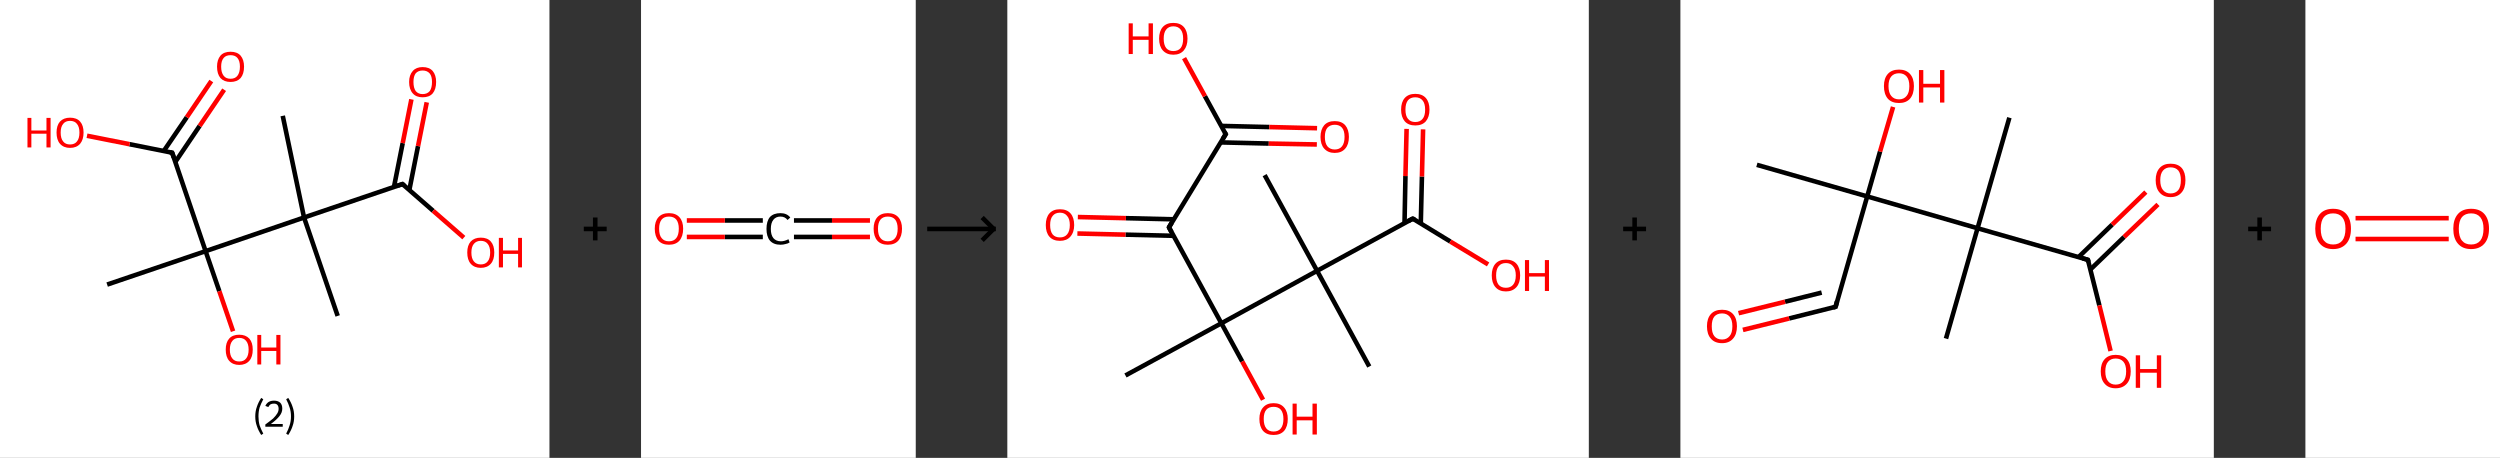 <?xml version='1.0' encoding='ASCII' standalone='yes'?>
<svg xmlns="http://www.w3.org/2000/svg" xmlns:xlink="http://www.w3.org/1999/xlink" version="1.1" width="1092.0px" viewBox="0 0 1092.0 200.0" height="200.0px">
  <rect x="0" y="0" width="1092.0" height="200.0" fill="#333333" stroke="none"/>
  <g>
    <g transform="translate(0, 0) scale(1 1) "><!-- END OF HEADER -->
<rect style="opacity:1.0;fill:#FFFFFF;stroke:none" width="240.0" height="200.0" x="0.0" y="0.0"> </rect>
<path class="bond-0 atom-0 atom-1" d="M 123.5,50.6 L 132.8,95.0" style="fill:none;fill-rule:evenodd;stroke:#000000;stroke-width:2.0px;stroke-linecap:butt;stroke-linejoin:miter;stroke-opacity:1"/>
<path class="bond-1 atom-1 atom-2" d="M 132.8,95.0 L 147.5,138.0" style="fill:none;fill-rule:evenodd;stroke:#000000;stroke-width:2.0px;stroke-linecap:butt;stroke-linejoin:miter;stroke-opacity:1"/>
<path class="bond-2 atom-1 atom-3" d="M 132.8,95.0 L 175.8,80.4" style="fill:none;fill-rule:evenodd;stroke:#000000;stroke-width:2.0px;stroke-linecap:butt;stroke-linejoin:miter;stroke-opacity:1"/>
<path class="bond-3 atom-3 atom-4" d="M 178.8,83.0 L 182.6,63.8" style="fill:none;fill-rule:evenodd;stroke:#000000;stroke-width:2.0px;stroke-linecap:butt;stroke-linejoin:miter;stroke-opacity:1"/>
<path class="bond-3 atom-3 atom-4" d="M 182.6,63.8 L 186.4,44.7" style="fill:none;fill-rule:evenodd;stroke:#FF0000;stroke-width:2.0px;stroke-linecap:butt;stroke-linejoin:miter;stroke-opacity:1"/>
<path class="bond-3 atom-3 atom-4" d="M 172.1,81.6 L 175.9,62.5" style="fill:none;fill-rule:evenodd;stroke:#000000;stroke-width:2.0px;stroke-linecap:butt;stroke-linejoin:miter;stroke-opacity:1"/>
<path class="bond-3 atom-3 atom-4" d="M 175.9,62.5 L 179.7,43.4" style="fill:none;fill-rule:evenodd;stroke:#FF0000;stroke-width:2.0px;stroke-linecap:butt;stroke-linejoin:miter;stroke-opacity:1"/>
<path class="bond-4 atom-3 atom-5" d="M 175.8,80.4 L 189.2,92.1" style="fill:none;fill-rule:evenodd;stroke:#000000;stroke-width:2.0px;stroke-linecap:butt;stroke-linejoin:miter;stroke-opacity:1"/>
<path class="bond-4 atom-3 atom-5" d="M 189.2,92.1 L 202.6,103.8" style="fill:none;fill-rule:evenodd;stroke:#FF0000;stroke-width:2.0px;stroke-linecap:butt;stroke-linejoin:miter;stroke-opacity:1"/>
<path class="bond-5 atom-1 atom-6" d="M 132.8,95.0 L 89.8,109.7" style="fill:none;fill-rule:evenodd;stroke:#000000;stroke-width:2.0px;stroke-linecap:butt;stroke-linejoin:miter;stroke-opacity:1"/>
<path class="bond-6 atom-6 atom-7" d="M 89.8,109.7 L 46.8,124.3" style="fill:none;fill-rule:evenodd;stroke:#000000;stroke-width:2.0px;stroke-linecap:butt;stroke-linejoin:miter;stroke-opacity:1"/>
<path class="bond-7 atom-6 atom-8" d="M 89.8,109.7 L 95.8,127.2" style="fill:none;fill-rule:evenodd;stroke:#000000;stroke-width:2.0px;stroke-linecap:butt;stroke-linejoin:miter;stroke-opacity:1"/>
<path class="bond-7 atom-6 atom-8" d="M 95.8,127.2 L 101.8,144.7" style="fill:none;fill-rule:evenodd;stroke:#FF0000;stroke-width:2.0px;stroke-linecap:butt;stroke-linejoin:miter;stroke-opacity:1"/>
<path class="bond-8 atom-6 atom-9" d="M 89.8,109.7 L 75.2,66.7" style="fill:none;fill-rule:evenodd;stroke:#000000;stroke-width:2.0px;stroke-linecap:butt;stroke-linejoin:miter;stroke-opacity:1"/>
<path class="bond-9 atom-9 atom-10" d="M 76.6,70.7 L 87.2,55.0" style="fill:none;fill-rule:evenodd;stroke:#000000;stroke-width:2.0px;stroke-linecap:butt;stroke-linejoin:miter;stroke-opacity:1"/>
<path class="bond-9 atom-9 atom-10" d="M 87.2,55.0 L 97.9,39.2" style="fill:none;fill-rule:evenodd;stroke:#FF0000;stroke-width:2.0px;stroke-linecap:butt;stroke-linejoin:miter;stroke-opacity:1"/>
<path class="bond-9 atom-9 atom-10" d="M 71.5,66.0 L 81.6,51.2" style="fill:none;fill-rule:evenodd;stroke:#000000;stroke-width:2.0px;stroke-linecap:butt;stroke-linejoin:miter;stroke-opacity:1"/>
<path class="bond-9 atom-9 atom-10" d="M 81.6,51.2 L 92.3,35.4" style="fill:none;fill-rule:evenodd;stroke:#FF0000;stroke-width:2.0px;stroke-linecap:butt;stroke-linejoin:miter;stroke-opacity:1"/>
<path class="bond-10 atom-9 atom-11" d="M 75.2,66.7 L 56.6,63.0" style="fill:none;fill-rule:evenodd;stroke:#000000;stroke-width:2.0px;stroke-linecap:butt;stroke-linejoin:miter;stroke-opacity:1"/>
<path class="bond-10 atom-9 atom-11" d="M 56.6,63.0 L 38.0,59.3" style="fill:none;fill-rule:evenodd;stroke:#FF0000;stroke-width:2.0px;stroke-linecap:butt;stroke-linejoin:miter;stroke-opacity:1"/>
<path d="M 173.7,81.1 L 175.8,80.4 L 176.5,81.0" style="fill:none;stroke:#000000;stroke-width:2.0px;stroke-linecap:butt;stroke-linejoin:miter;stroke-opacity:1;"/>
<path d="M 75.9,68.8 L 75.2,66.7 L 74.2,66.5" style="fill:none;stroke:#000000;stroke-width:2.0px;stroke-linecap:butt;stroke-linejoin:miter;stroke-opacity:1;"/>
<path class="atom-4" d="M 178.7 35.8 Q 178.7 32.8, 180.3 31.0 Q 181.8 29.3, 184.6 29.3 Q 187.5 29.3, 189.0 31.0 Q 190.5 32.8, 190.5 35.8 Q 190.5 39.0, 189.0 40.8 Q 187.5 42.5, 184.6 42.5 Q 181.8 42.5, 180.3 40.8 Q 178.7 39.0, 178.7 35.8 M 184.6 41.1 Q 186.6 41.1, 187.7 39.8 Q 188.7 38.4, 188.7 35.8 Q 188.7 33.3, 187.7 32.1 Q 186.6 30.8, 184.6 30.8 Q 182.7 30.8, 181.6 32.0 Q 180.6 33.3, 180.6 35.8 Q 180.6 38.4, 181.6 39.8 Q 182.7 41.1, 184.6 41.1 " fill="#FF0000"/>
<path class="atom-5" d="M 204.1 110.3 Q 204.1 107.2, 205.6 105.5 Q 207.2 103.8, 210.0 103.8 Q 212.9 103.8, 214.4 105.5 Q 215.9 107.2, 215.9 110.3 Q 215.9 113.5, 214.4 115.2 Q 212.8 117.0, 210.0 117.0 Q 207.2 117.0, 205.6 115.2 Q 204.1 113.5, 204.1 110.3 M 210.0 115.5 Q 212.0 115.5, 213.0 114.2 Q 214.1 112.9, 214.1 110.3 Q 214.1 107.8, 213.0 106.5 Q 212.0 105.2, 210.0 105.2 Q 208.1 105.2, 207.0 106.5 Q 205.9 107.8, 205.9 110.3 Q 205.9 112.9, 207.0 114.2 Q 208.1 115.5, 210.0 115.5 " fill="#FF0000"/>
<path class="atom-5" d="M 217.9 103.9 L 219.7 103.9 L 219.7 109.4 L 226.3 109.4 L 226.3 103.9 L 228.0 103.9 L 228.0 116.8 L 226.3 116.8 L 226.3 110.9 L 219.7 110.9 L 219.7 116.8 L 217.9 116.8 L 217.9 103.9 " fill="#FF0000"/>
<path class="atom-8" d="M 98.6 152.7 Q 98.6 149.6, 100.1 147.9 Q 101.6 146.2, 104.5 146.2 Q 107.3 146.2, 108.9 147.9 Q 110.4 149.6, 110.4 152.7 Q 110.4 155.9, 108.9 157.6 Q 107.3 159.4, 104.5 159.4 Q 101.7 159.4, 100.1 157.6 Q 98.6 155.9, 98.6 152.7 M 104.5 157.9 Q 106.5 157.9, 107.5 156.6 Q 108.6 155.3, 108.6 152.7 Q 108.6 150.2, 107.5 148.9 Q 106.5 147.6, 104.5 147.6 Q 102.5 147.6, 101.5 148.9 Q 100.4 150.2, 100.4 152.7 Q 100.4 155.3, 101.5 156.6 Q 102.5 157.9, 104.5 157.9 " fill="#FF0000"/>
<path class="atom-8" d="M 112.4 146.3 L 114.1 146.3 L 114.1 151.8 L 120.7 151.8 L 120.7 146.3 L 122.5 146.3 L 122.5 159.2 L 120.7 159.2 L 120.7 153.3 L 114.1 153.3 L 114.1 159.2 L 112.4 159.2 L 112.4 146.3 " fill="#FF0000"/>
<path class="atom-10" d="M 94.8 29.1 Q 94.8 26.1, 96.3 24.3 Q 97.8 22.6, 100.7 22.6 Q 103.6 22.6, 105.1 24.3 Q 106.6 26.1, 106.6 29.1 Q 106.6 32.3, 105.1 34.1 Q 103.5 35.8, 100.7 35.8 Q 97.9 35.8, 96.3 34.1 Q 94.8 32.3, 94.8 29.1 M 100.7 34.4 Q 102.7 34.4, 103.7 33.1 Q 104.8 31.7, 104.8 29.1 Q 104.8 26.6, 103.7 25.3 Q 102.7 24.1, 100.7 24.1 Q 98.7 24.1, 97.7 25.3 Q 96.6 26.6, 96.6 29.1 Q 96.6 31.7, 97.7 33.1 Q 98.7 34.4, 100.7 34.4 " fill="#FF0000"/>
<path class="atom-11" d="M 12.0 51.5 L 13.7 51.5 L 13.7 57.0 L 20.3 57.0 L 20.3 51.5 L 22.1 51.5 L 22.1 64.4 L 20.3 64.4 L 20.3 58.4 L 13.7 58.4 L 13.7 64.4 L 12.0 64.4 L 12.0 51.5 " fill="#FF0000"/>
<path class="atom-11" d="M 24.7 57.9 Q 24.7 54.8, 26.2 53.1 Q 27.8 51.4, 30.6 51.4 Q 33.5 51.4, 35.0 53.1 Q 36.5 54.8, 36.5 57.9 Q 36.5 61.0, 35.0 62.8 Q 33.4 64.6, 30.6 64.6 Q 27.8 64.6, 26.2 62.8 Q 24.7 61.1, 24.7 57.9 M 30.6 63.1 Q 32.6 63.1, 33.6 61.8 Q 34.7 60.5, 34.7 57.9 Q 34.7 55.4, 33.6 54.1 Q 32.6 52.8, 30.6 52.8 Q 28.6 52.8, 27.6 54.1 Q 26.5 55.4, 26.5 57.9 Q 26.5 60.5, 27.6 61.8 Q 28.6 63.1, 30.6 63.1 " fill="#FF0000"/>
<path class="legend" d="M 111.5 181.9 Q 111.5 179.6, 112.2 177.7 Q 112.8 175.8, 114.1 173.8 L 115.0 174.4 Q 114.0 176.3, 113.4 178.0 Q 112.9 179.7, 112.9 181.9 Q 112.9 184.0, 113.4 185.8 Q 114.0 187.5, 115.0 189.4 L 114.1 190.0 Q 112.8 188.0, 112.2 186.1 Q 111.5 184.2, 111.5 181.9 " fill="#000000"/>
<path class="legend" d="M 115.9 177.3 Q 116.4 176.2, 117.3 175.6 Q 118.3 175.0, 119.7 175.0 Q 121.4 175.0, 122.4 175.9 Q 123.3 176.8, 123.3 178.5 Q 123.3 180.2, 122.1 181.7 Q 120.9 183.3, 118.3 185.2 L 123.5 185.2 L 123.5 186.4 L 115.9 186.4 L 115.9 185.4 Q 118.0 183.9, 119.3 182.8 Q 120.5 181.6, 121.1 180.6 Q 121.7 179.6, 121.7 178.6 Q 121.7 177.5, 121.2 176.9 Q 120.7 176.3, 119.7 176.3 Q 118.8 176.3, 118.2 176.6 Q 117.6 177.0, 117.2 177.8 L 115.9 177.3 " fill="#000000"/>
<path class="legend" d="M 128.5 181.9 Q 128.5 184.2, 127.8 186.1 Q 127.2 188.0, 125.9 190.0 L 125.0 189.4 Q 126.0 187.5, 126.5 185.8 Q 127.1 184.0, 127.1 181.9 Q 127.1 179.7, 126.5 178.0 Q 126.0 176.3, 125.0 174.4 L 125.9 173.8 Q 127.2 175.8, 127.8 177.7 Q 128.5 179.6, 128.5 181.9 " fill="#000000"/>
</g>
    <g transform="translate(240.0, 0) scale(1 1) "><line x1="15" y1="100" x2="25" y2="100" style="stroke:rgb(0,0,0);stroke-width:2"/>
  <line x1="20" y1="95" x2="20" y2="105" style="stroke:rgb(0,0,0);stroke-width:2"/>
</g>
    <g transform="translate(280.0, 0) scale(1 1) "><!-- END OF HEADER -->
<rect style="opacity:1.0;fill:#FFFFFF;stroke:none" width="120.0" height="200.0" x="0.0" y="0.0"> </rect>
<path class="bond-0 atom-0 atom-1" d="M 100.0,103.5 L 83.4,103.5" style="fill:none;fill-rule:evenodd;stroke:#FF0000;stroke-width:2.0px;stroke-linecap:butt;stroke-linejoin:miter;stroke-opacity:1"/>
<path class="bond-0 atom-0 atom-1" d="M 83.4,103.5 L 66.8,103.5" style="fill:none;fill-rule:evenodd;stroke:#000000;stroke-width:2.0px;stroke-linecap:butt;stroke-linejoin:miter;stroke-opacity:1"/>
<path class="bond-0 atom-0 atom-1" d="M 100.0,96.3 L 83.4,96.3" style="fill:none;fill-rule:evenodd;stroke:#FF0000;stroke-width:2.0px;stroke-linecap:butt;stroke-linejoin:miter;stroke-opacity:1"/>
<path class="bond-0 atom-0 atom-1" d="M 83.4,96.3 L 66.8,96.3" style="fill:none;fill-rule:evenodd;stroke:#000000;stroke-width:2.0px;stroke-linecap:butt;stroke-linejoin:miter;stroke-opacity:1"/>
<path class="bond-1 atom-1 atom-2" d="M 53.2,103.5 L 36.6,103.5" style="fill:none;fill-rule:evenodd;stroke:#000000;stroke-width:2.0px;stroke-linecap:butt;stroke-linejoin:miter;stroke-opacity:1"/>
<path class="bond-1 atom-1 atom-2" d="M 36.6,103.5 L 20.0,103.5" style="fill:none;fill-rule:evenodd;stroke:#FF0000;stroke-width:2.0px;stroke-linecap:butt;stroke-linejoin:miter;stroke-opacity:1"/>
<path class="bond-1 atom-1 atom-2" d="M 53.2,96.3 L 36.6,96.3" style="fill:none;fill-rule:evenodd;stroke:#000000;stroke-width:2.0px;stroke-linecap:butt;stroke-linejoin:miter;stroke-opacity:1"/>
<path class="bond-1 atom-1 atom-2" d="M 36.6,96.3 L 20.0,96.3" style="fill:none;fill-rule:evenodd;stroke:#FF0000;stroke-width:2.0px;stroke-linecap:butt;stroke-linejoin:miter;stroke-opacity:1"/>
<path class="atom-0" d="M 101.6 99.9 Q 101.6 96.7, 103.2 94.9 Q 104.8 93.1, 107.8 93.1 Q 110.8 93.1, 112.4 94.9 Q 114.0 96.7, 114.0 99.9 Q 114.0 103.2, 112.4 105.1 Q 110.8 106.9, 107.8 106.9 Q 104.8 106.9, 103.2 105.1 Q 101.6 103.2, 101.6 99.9 M 107.8 105.4 Q 109.9 105.4, 111.0 104.0 Q 112.1 102.6, 112.1 99.9 Q 112.1 97.3, 111.0 95.9 Q 109.9 94.6, 107.8 94.6 Q 105.7 94.6, 104.6 95.9 Q 103.5 97.3, 103.5 99.9 Q 103.5 102.7, 104.6 104.0 Q 105.7 105.4, 107.8 105.4 " fill="#FF0000"/>
<path class="atom-1" d="M 54.8 100.0 Q 54.8 96.6, 56.3 94.8 Q 57.9 93.1, 60.9 93.1 Q 63.7 93.1, 65.2 95.0 L 64.0 96.1 Q 62.9 94.6, 60.9 94.6 Q 58.9 94.6, 57.8 96.0 Q 56.7 97.4, 56.7 100.0 Q 56.7 102.6, 57.8 104.0 Q 59.0 105.4, 61.1 105.4 Q 62.6 105.4, 64.4 104.5 L 64.9 105.9 Q 64.2 106.4, 63.1 106.6 Q 62.1 106.9, 60.9 106.9 Q 57.9 106.9, 56.3 105.1 Q 54.8 103.3, 54.8 100.0 " fill="#000000"/>
<path class="atom-2" d="M 6.0 99.9 Q 6.0 96.7, 7.6 94.9 Q 9.2 93.1, 12.2 93.1 Q 15.2 93.1, 16.8 94.9 Q 18.4 96.7, 18.4 99.9 Q 18.4 103.2, 16.8 105.1 Q 15.2 106.9, 12.2 106.9 Q 9.2 106.9, 7.6 105.1 Q 6.0 103.2, 6.0 99.9 M 12.2 105.4 Q 14.3 105.4, 15.4 104.0 Q 16.5 102.6, 16.5 99.9 Q 16.5 97.3, 15.4 95.9 Q 14.3 94.6, 12.2 94.6 Q 10.1 94.6, 9.0 95.9 Q 7.9 97.3, 7.9 99.9 Q 7.9 102.7, 9.0 104.0 Q 10.1 105.4, 12.2 105.4 " fill="#FF0000"/>
</g>
    <g transform="translate(400.0, 0) scale(1 1) "><line x1="5" y1="100" x2="35" y2="100" style="stroke:rgb(0,0,0);stroke-width:2"/>
  <line x1="34" y1="100" x2="29" y2="95" style="stroke:rgb(0,0,0);stroke-width:2"/>
  <line x1="34" y1="100" x2="29" y2="105" style="stroke:rgb(0,0,0);stroke-width:2"/>
</g>
    <g transform="translate(440.0, 0) scale(1 1) "><!-- END OF HEADER -->
<rect style="opacity:1.0;fill:#FFFFFF;stroke:none" width="254.0" height="200.0" x="0.0" y="0.0"> </rect>
<path class="bond-0 atom-0 atom-1" d="M 112.4,76.5 L 135.3,118.3" style="fill:none;fill-rule:evenodd;stroke:#000000;stroke-width:2.0px;stroke-linecap:butt;stroke-linejoin:miter;stroke-opacity:1"/>
<path class="bond-1 atom-1 atom-2" d="M 135.3,118.3 L 158.1,160.1" style="fill:none;fill-rule:evenodd;stroke:#000000;stroke-width:2.0px;stroke-linecap:butt;stroke-linejoin:miter;stroke-opacity:1"/>
<path class="bond-2 atom-1 atom-3" d="M 135.3,118.3 L 177.1,95.5" style="fill:none;fill-rule:evenodd;stroke:#000000;stroke-width:2.0px;stroke-linecap:butt;stroke-linejoin:miter;stroke-opacity:1"/>
<path class="bond-3 atom-3 atom-4" d="M 180.6,97.6 L 181.1,77.1" style="fill:none;fill-rule:evenodd;stroke:#000000;stroke-width:2.0px;stroke-linecap:butt;stroke-linejoin:miter;stroke-opacity:1"/>
<path class="bond-3 atom-3 atom-4" d="M 181.1,77.1 L 181.6,56.5" style="fill:none;fill-rule:evenodd;stroke:#FF0000;stroke-width:2.0px;stroke-linecap:butt;stroke-linejoin:miter;stroke-opacity:1"/>
<path class="bond-3 atom-3 atom-4" d="M 173.5,97.4 L 173.9,76.9" style="fill:none;fill-rule:evenodd;stroke:#000000;stroke-width:2.0px;stroke-linecap:butt;stroke-linejoin:miter;stroke-opacity:1"/>
<path class="bond-3 atom-3 atom-4" d="M 173.9,76.9 L 174.4,56.3" style="fill:none;fill-rule:evenodd;stroke:#FF0000;stroke-width:2.0px;stroke-linecap:butt;stroke-linejoin:miter;stroke-opacity:1"/>
<path class="bond-4 atom-3 atom-5" d="M 177.1,95.5 L 193.5,105.5" style="fill:none;fill-rule:evenodd;stroke:#000000;stroke-width:2.0px;stroke-linecap:butt;stroke-linejoin:miter;stroke-opacity:1"/>
<path class="bond-4 atom-3 atom-5" d="M 193.5,105.5 L 210.0,115.5" style="fill:none;fill-rule:evenodd;stroke:#FF0000;stroke-width:2.0px;stroke-linecap:butt;stroke-linejoin:miter;stroke-opacity:1"/>
<path class="bond-5 atom-1 atom-6" d="M 135.3,118.3 L 93.5,141.2" style="fill:none;fill-rule:evenodd;stroke:#000000;stroke-width:2.0px;stroke-linecap:butt;stroke-linejoin:miter;stroke-opacity:1"/>
<path class="bond-6 atom-6 atom-7" d="M 93.5,141.2 L 51.6,164.0" style="fill:none;fill-rule:evenodd;stroke:#000000;stroke-width:2.0px;stroke-linecap:butt;stroke-linejoin:miter;stroke-opacity:1"/>
<path class="bond-7 atom-6 atom-8" d="M 93.5,141.2 L 102.6,157.9" style="fill:none;fill-rule:evenodd;stroke:#000000;stroke-width:2.0px;stroke-linecap:butt;stroke-linejoin:miter;stroke-opacity:1"/>
<path class="bond-7 atom-6 atom-8" d="M 102.6,157.9 L 111.7,174.6" style="fill:none;fill-rule:evenodd;stroke:#FF0000;stroke-width:2.0px;stroke-linecap:butt;stroke-linejoin:miter;stroke-opacity:1"/>
<path class="bond-8 atom-6 atom-9" d="M 93.5,141.2 L 70.6,99.3" style="fill:none;fill-rule:evenodd;stroke:#000000;stroke-width:2.0px;stroke-linecap:butt;stroke-linejoin:miter;stroke-opacity:1"/>
<path class="bond-9 atom-9 atom-10" d="M 72.7,95.8 L 51.8,95.3" style="fill:none;fill-rule:evenodd;stroke:#000000;stroke-width:2.0px;stroke-linecap:butt;stroke-linejoin:miter;stroke-opacity:1"/>
<path class="bond-9 atom-9 atom-10" d="M 51.8,95.3 L 30.8,94.8" style="fill:none;fill-rule:evenodd;stroke:#FF0000;stroke-width:2.0px;stroke-linecap:butt;stroke-linejoin:miter;stroke-opacity:1"/>
<path class="bond-9 atom-9 atom-10" d="M 72.6,103.0 L 51.6,102.5" style="fill:none;fill-rule:evenodd;stroke:#000000;stroke-width:2.0px;stroke-linecap:butt;stroke-linejoin:miter;stroke-opacity:1"/>
<path class="bond-9 atom-9 atom-10" d="M 51.6,102.5 L 30.6,102.0" style="fill:none;fill-rule:evenodd;stroke:#FF0000;stroke-width:2.0px;stroke-linecap:butt;stroke-linejoin:miter;stroke-opacity:1"/>
<path class="bond-10 atom-9 atom-11" d="M 70.6,99.3 L 95.4,58.6" style="fill:none;fill-rule:evenodd;stroke:#000000;stroke-width:2.0px;stroke-linecap:butt;stroke-linejoin:miter;stroke-opacity:1"/>
<path class="bond-11 atom-11 atom-12" d="M 93.2,62.2 L 114.2,62.7" style="fill:none;fill-rule:evenodd;stroke:#000000;stroke-width:2.0px;stroke-linecap:butt;stroke-linejoin:miter;stroke-opacity:1"/>
<path class="bond-11 atom-11 atom-12" d="M 114.2,62.7 L 135.2,63.1" style="fill:none;fill-rule:evenodd;stroke:#FF0000;stroke-width:2.0px;stroke-linecap:butt;stroke-linejoin:miter;stroke-opacity:1"/>
<path class="bond-11 atom-11 atom-12" d="M 93.4,55.0 L 114.4,55.5" style="fill:none;fill-rule:evenodd;stroke:#000000;stroke-width:2.0px;stroke-linecap:butt;stroke-linejoin:miter;stroke-opacity:1"/>
<path class="bond-11 atom-11 atom-12" d="M 114.4,55.5 L 135.3,56.0" style="fill:none;fill-rule:evenodd;stroke:#FF0000;stroke-width:2.0px;stroke-linecap:butt;stroke-linejoin:miter;stroke-opacity:1"/>
<path class="bond-12 atom-11 atom-13" d="M 95.4,58.6 L 86.3,42.0" style="fill:none;fill-rule:evenodd;stroke:#000000;stroke-width:2.0px;stroke-linecap:butt;stroke-linejoin:miter;stroke-opacity:1"/>
<path class="bond-12 atom-11 atom-13" d="M 86.3,42.0 L 77.2,25.4" style="fill:none;fill-rule:evenodd;stroke:#FF0000;stroke-width:2.0px;stroke-linecap:butt;stroke-linejoin:miter;stroke-opacity:1"/>
<path d="M 175.0,96.6 L 177.1,95.5 L 177.9,96.0" style="fill:none;stroke:#000000;stroke-width:2.0px;stroke-linecap:butt;stroke-linejoin:miter;stroke-opacity:1;"/>
<path d="M 71.7,101.4 L 70.6,99.3 L 71.8,97.3" style="fill:none;stroke:#000000;stroke-width:2.0px;stroke-linecap:butt;stroke-linejoin:miter;stroke-opacity:1;"/>
<path d="M 94.1,60.7 L 95.4,58.6 L 94.9,57.8" style="fill:none;stroke:#000000;stroke-width:2.0px;stroke-linecap:butt;stroke-linejoin:miter;stroke-opacity:1;"/>
<path class="atom-4" d="M 172.0 47.9 Q 172.0 44.6, 173.6 42.8 Q 175.2 41.0, 178.2 41.0 Q 181.2 41.0, 182.8 42.8 Q 184.4 44.6, 184.4 47.9 Q 184.4 51.1, 182.8 53.0 Q 181.2 54.8, 178.2 54.8 Q 175.2 54.8, 173.6 53.0 Q 172.0 51.1, 172.0 47.9 M 178.2 53.3 Q 180.3 53.3, 181.4 51.9 Q 182.5 50.6, 182.5 47.9 Q 182.5 45.2, 181.4 43.9 Q 180.3 42.5, 178.2 42.5 Q 176.1 42.5, 175.0 43.8 Q 173.9 45.2, 173.9 47.9 Q 173.9 50.6, 175.0 51.9 Q 176.1 53.3, 178.2 53.3 " fill="#FF0000"/>
<path class="atom-5" d="M 211.6 120.3 Q 211.6 117.0, 213.2 115.2 Q 214.8 113.4, 217.8 113.4 Q 220.8 113.4, 222.4 115.2 Q 224.0 117.0, 224.0 120.3 Q 224.0 123.6, 222.4 125.4 Q 220.7 127.3, 217.8 127.3 Q 214.8 127.3, 213.2 125.4 Q 211.6 123.6, 211.6 120.3 M 217.8 125.7 Q 219.8 125.7, 220.9 124.4 Q 222.1 123.0, 222.1 120.3 Q 222.1 117.6, 220.9 116.3 Q 219.8 114.9, 217.8 114.9 Q 215.7 114.9, 214.6 116.3 Q 213.5 117.6, 213.5 120.3 Q 213.5 123.0, 214.6 124.4 Q 215.7 125.7, 217.8 125.7 " fill="#FF0000"/>
<path class="atom-5" d="M 226.1 113.6 L 227.9 113.6 L 227.9 119.3 L 234.8 119.3 L 234.8 113.6 L 236.6 113.6 L 236.6 127.1 L 234.8 127.1 L 234.8 120.8 L 227.9 120.8 L 227.9 127.1 L 226.1 127.1 L 226.1 113.6 " fill="#FF0000"/>
<path class="atom-8" d="M 110.1 183.0 Q 110.1 179.8, 111.7 178.0 Q 113.3 176.1, 116.3 176.1 Q 119.3 176.1, 120.9 178.0 Q 122.5 179.8, 122.5 183.0 Q 122.5 186.3, 120.9 188.2 Q 119.3 190.0, 116.3 190.0 Q 113.3 190.0, 111.7 188.2 Q 110.1 186.3, 110.1 183.0 M 116.3 188.5 Q 118.4 188.5, 119.5 187.1 Q 120.6 185.7, 120.6 183.0 Q 120.6 180.4, 119.5 179.0 Q 118.4 177.7, 116.3 177.7 Q 114.2 177.7, 113.1 179.0 Q 112.0 180.3, 112.0 183.0 Q 112.0 185.7, 113.1 187.1 Q 114.2 188.5, 116.3 188.5 " fill="#FF0000"/>
<path class="atom-8" d="M 124.6 176.3 L 126.4 176.3 L 126.4 182.0 L 133.3 182.0 L 133.3 176.3 L 135.2 176.3 L 135.2 189.8 L 133.3 189.8 L 133.3 183.6 L 126.4 183.6 L 126.4 189.8 L 124.6 189.8 L 124.6 176.3 " fill="#FF0000"/>
<path class="atom-10" d="M 16.8 98.3 Q 16.8 95.0, 18.4 93.2 Q 20.0 91.4, 23.0 91.4 Q 26.0 91.4, 27.6 93.2 Q 29.2 95.0, 29.2 98.3 Q 29.2 101.5, 27.5 103.4 Q 25.9 105.2, 23.0 105.2 Q 20.0 105.2, 18.4 103.4 Q 16.8 101.6, 16.8 98.3 M 23.0 103.7 Q 25.0 103.7, 26.1 102.4 Q 27.3 101.0, 27.3 98.3 Q 27.3 95.6, 26.1 94.3 Q 25.0 92.9, 23.0 92.9 Q 20.9 92.9, 19.8 94.3 Q 18.7 95.6, 18.7 98.3 Q 18.7 101.0, 19.8 102.4 Q 20.9 103.7, 23.0 103.7 " fill="#FF0000"/>
<path class="atom-12" d="M 136.8 59.8 Q 136.8 56.6, 138.4 54.7 Q 140.0 52.9, 143.0 52.9 Q 146.0 52.9, 147.6 54.7 Q 149.2 56.6, 149.2 59.8 Q 149.2 63.1, 147.6 64.9 Q 146.0 66.8, 143.0 66.8 Q 140.1 66.8, 138.4 64.9 Q 136.8 63.1, 136.8 59.8 M 143.0 65.3 Q 145.1 65.3, 146.2 63.9 Q 147.3 62.5, 147.3 59.8 Q 147.3 57.1, 146.2 55.8 Q 145.1 54.5, 143.0 54.5 Q 141.0 54.5, 139.8 55.8 Q 138.7 57.1, 138.7 59.8 Q 138.7 62.5, 139.8 63.9 Q 141.0 65.3, 143.0 65.3 " fill="#FF0000"/>
<path class="atom-13" d="M 53.0 10.2 L 54.8 10.2 L 54.8 15.9 L 61.7 15.9 L 61.7 10.2 L 63.6 10.2 L 63.6 23.6 L 61.7 23.6 L 61.7 17.4 L 54.8 17.4 L 54.8 23.6 L 53.0 23.6 L 53.0 10.2 " fill="#FF0000"/>
<path class="atom-13" d="M 66.3 16.9 Q 66.3 13.6, 67.9 11.8 Q 69.5 10.0, 72.5 10.0 Q 75.5 10.0, 77.1 11.8 Q 78.7 13.6, 78.7 16.9 Q 78.7 20.1, 77.1 22.0 Q 75.5 23.9, 72.5 23.9 Q 69.6 23.9, 67.9 22.0 Q 66.3 20.2, 66.3 16.9 M 72.5 22.3 Q 74.6 22.3, 75.7 21.0 Q 76.8 19.6, 76.8 16.9 Q 76.8 14.2, 75.7 12.9 Q 74.6 11.5, 72.5 11.5 Q 70.5 11.5, 69.4 12.9 Q 68.3 14.2, 68.3 16.9 Q 68.3 19.6, 69.4 21.0 Q 70.5 22.3, 72.5 22.3 " fill="#FF0000"/>
</g>
    <g transform="translate(694.0, 0) scale(1 1) "><line x1="15" y1="100" x2="25" y2="100" style="stroke:rgb(0,0,0);stroke-width:2"/>
  <line x1="20" y1="95" x2="20" y2="105" style="stroke:rgb(0,0,0);stroke-width:2"/>
</g>
    <g transform="translate(734.0, 0) scale(1 1) "><!-- END OF HEADER -->
<rect style="opacity:1.0;fill:#FFFFFF;stroke:none" width="233.0" height="200.0" x="0.0" y="0.0"> </rect>
<path class="bond-0 atom-0 atom-1" d="M 33.4,72.0 L 81.6,85.8" style="fill:none;fill-rule:evenodd;stroke:#000000;stroke-width:2.0px;stroke-linecap:butt;stroke-linejoin:miter;stroke-opacity:1"/>
<path class="bond-1 atom-1 atom-2" d="M 81.6,85.8 L 87.2,66.2" style="fill:none;fill-rule:evenodd;stroke:#000000;stroke-width:2.0px;stroke-linecap:butt;stroke-linejoin:miter;stroke-opacity:1"/>
<path class="bond-1 atom-1 atom-2" d="M 87.2,66.2 L 92.9,46.7" style="fill:none;fill-rule:evenodd;stroke:#FF0000;stroke-width:2.0px;stroke-linecap:butt;stroke-linejoin:miter;stroke-opacity:1"/>
<path class="bond-2 atom-1 atom-3" d="M 81.6,85.8 L 67.8,134.0" style="fill:none;fill-rule:evenodd;stroke:#000000;stroke-width:2.0px;stroke-linecap:butt;stroke-linejoin:miter;stroke-opacity:1"/>
<path class="bond-3 atom-3 atom-4" d="M 67.8,134.0 L 47.5,139.1" style="fill:none;fill-rule:evenodd;stroke:#000000;stroke-width:2.0px;stroke-linecap:butt;stroke-linejoin:miter;stroke-opacity:1"/>
<path class="bond-3 atom-3 atom-4" d="M 47.5,139.1 L 27.3,144.1" style="fill:none;fill-rule:evenodd;stroke:#FF0000;stroke-width:2.0px;stroke-linecap:butt;stroke-linejoin:miter;stroke-opacity:1"/>
<path class="bond-3 atom-3 atom-4" d="M 61.7,127.8 L 45.7,131.8" style="fill:none;fill-rule:evenodd;stroke:#000000;stroke-width:2.0px;stroke-linecap:butt;stroke-linejoin:miter;stroke-opacity:1"/>
<path class="bond-3 atom-3 atom-4" d="M 45.7,131.8 L 25.4,136.8" style="fill:none;fill-rule:evenodd;stroke:#FF0000;stroke-width:2.0px;stroke-linecap:butt;stroke-linejoin:miter;stroke-opacity:1"/>
<path class="bond-4 atom-1 atom-5" d="M 81.6,85.8 L 129.8,99.7" style="fill:none;fill-rule:evenodd;stroke:#000000;stroke-width:2.0px;stroke-linecap:butt;stroke-linejoin:miter;stroke-opacity:1"/>
<path class="bond-5 atom-5 atom-6" d="M 129.8,99.7 L 116.0,147.9" style="fill:none;fill-rule:evenodd;stroke:#000000;stroke-width:2.0px;stroke-linecap:butt;stroke-linejoin:miter;stroke-opacity:1"/>
<path class="bond-6 atom-5 atom-7" d="M 129.8,99.7 L 143.7,51.4" style="fill:none;fill-rule:evenodd;stroke:#000000;stroke-width:2.0px;stroke-linecap:butt;stroke-linejoin:miter;stroke-opacity:1"/>
<path class="bond-7 atom-5 atom-8" d="M 129.8,99.7 L 178.0,113.5" style="fill:none;fill-rule:evenodd;stroke:#000000;stroke-width:2.0px;stroke-linecap:butt;stroke-linejoin:miter;stroke-opacity:1"/>
<path class="bond-8 atom-8 atom-9" d="M 179.1,117.7 L 193.8,103.5" style="fill:none;fill-rule:evenodd;stroke:#000000;stroke-width:2.0px;stroke-linecap:butt;stroke-linejoin:miter;stroke-opacity:1"/>
<path class="bond-8 atom-8 atom-9" d="M 193.8,103.5 L 208.6,89.3" style="fill:none;fill-rule:evenodd;stroke:#FF0000;stroke-width:2.0px;stroke-linecap:butt;stroke-linejoin:miter;stroke-opacity:1"/>
<path class="bond-8 atom-8 atom-9" d="M 173.9,112.3 L 188.6,98.1" style="fill:none;fill-rule:evenodd;stroke:#000000;stroke-width:2.0px;stroke-linecap:butt;stroke-linejoin:miter;stroke-opacity:1"/>
<path class="bond-8 atom-8 atom-9" d="M 188.6,98.1 L 203.3,83.9" style="fill:none;fill-rule:evenodd;stroke:#FF0000;stroke-width:2.0px;stroke-linecap:butt;stroke-linejoin:miter;stroke-opacity:1"/>
<path class="bond-9 atom-8 atom-10" d="M 178.0,113.5 L 183.0,133.4" style="fill:none;fill-rule:evenodd;stroke:#000000;stroke-width:2.0px;stroke-linecap:butt;stroke-linejoin:miter;stroke-opacity:1"/>
<path class="bond-9 atom-8 atom-10" d="M 183.0,133.4 L 187.9,153.3" style="fill:none;fill-rule:evenodd;stroke:#FF0000;stroke-width:2.0px;stroke-linecap:butt;stroke-linejoin:miter;stroke-opacity:1"/>
<path d="M 68.4,131.6 L 67.8,134.0 L 66.7,134.3" style="fill:none;stroke:#000000;stroke-width:2.0px;stroke-linecap:butt;stroke-linejoin:miter;stroke-opacity:1;"/>
<path d="M 175.6,112.8 L 178.0,113.5 L 178.3,114.5" style="fill:none;stroke:#000000;stroke-width:2.0px;stroke-linecap:butt;stroke-linejoin:miter;stroke-opacity:1;"/>
<path class="atom-2" d="M 88.9 37.6 Q 88.9 34.2, 90.6 32.3 Q 92.3 30.4, 95.5 30.4 Q 98.6 30.4, 100.3 32.3 Q 102.0 34.2, 102.0 37.6 Q 102.0 41.1, 100.3 43.1 Q 98.6 45.0, 95.5 45.0 Q 92.3 45.0, 90.6 43.1 Q 88.9 41.1, 88.9 37.6 M 95.5 43.4 Q 97.6 43.4, 98.8 41.9 Q 100.0 40.5, 100.0 37.6 Q 100.0 34.8, 98.8 33.4 Q 97.6 32.0, 95.5 32.0 Q 93.3 32.0, 92.1 33.4 Q 90.9 34.8, 90.9 37.6 Q 90.9 40.5, 92.1 41.9 Q 93.3 43.4, 95.5 43.4 " fill="#FF0000"/>
<path class="atom-2" d="M 104.2 30.6 L 106.1 30.6 L 106.1 36.6 L 113.4 36.6 L 113.4 30.6 L 115.3 30.6 L 115.3 44.8 L 113.4 44.8 L 113.4 38.2 L 106.1 38.2 L 106.1 44.8 L 104.2 44.8 L 104.2 30.6 " fill="#FF0000"/>
<path class="atom-4" d="M 11.6 142.5 Q 11.6 139.1, 13.3 137.2 Q 15.0 135.3, 18.2 135.3 Q 21.3 135.3, 23.0 137.2 Q 24.7 139.1, 24.7 142.5 Q 24.7 146.0, 23.0 147.9 Q 21.3 149.9, 18.2 149.9 Q 15.0 149.9, 13.3 147.9 Q 11.6 146.0, 11.6 142.5 M 18.2 148.3 Q 20.3 148.3, 21.5 146.8 Q 22.7 145.4, 22.7 142.5 Q 22.7 139.7, 21.5 138.3 Q 20.3 136.9, 18.2 136.9 Q 16.0 136.9, 14.8 138.3 Q 13.7 139.7, 13.7 142.5 Q 13.7 145.4, 14.8 146.8 Q 16.0 148.3, 18.2 148.3 " fill="#FF0000"/>
<path class="atom-9" d="M 207.6 78.7 Q 207.6 75.3, 209.3 73.4 Q 211.0 71.5, 214.1 71.5 Q 217.3 71.5, 219.0 73.4 Q 220.6 75.3, 220.6 78.7 Q 220.6 82.2, 218.9 84.1 Q 217.2 86.1, 214.1 86.1 Q 211.0 86.1, 209.3 84.1 Q 207.6 82.2, 207.6 78.7 M 214.1 84.5 Q 216.3 84.5, 217.5 83.0 Q 218.6 81.6, 218.6 78.7 Q 218.6 75.9, 217.5 74.5 Q 216.3 73.1, 214.1 73.1 Q 212.0 73.1, 210.8 74.5 Q 209.6 75.9, 209.6 78.7 Q 209.6 81.6, 210.8 83.0 Q 212.0 84.5, 214.1 84.5 " fill="#FF0000"/>
<path class="atom-10" d="M 183.6 162.2 Q 183.6 158.8, 185.3 156.9 Q 187.0 155.0, 190.1 155.0 Q 193.3 155.0, 195.0 156.9 Q 196.7 158.8, 196.7 162.2 Q 196.7 165.7, 195.0 167.6 Q 193.2 169.6, 190.1 169.6 Q 187.0 169.6, 185.3 167.6 Q 183.6 165.7, 183.6 162.2 M 190.1 168.0 Q 192.3 168.0, 193.5 166.5 Q 194.7 165.1, 194.7 162.2 Q 194.7 159.4, 193.5 158.0 Q 192.3 156.6, 190.1 156.6 Q 188.0 156.6, 186.8 158.0 Q 185.6 159.4, 185.6 162.2 Q 185.6 165.1, 186.8 166.5 Q 188.0 168.0, 190.1 168.0 " fill="#FF0000"/>
<path class="atom-10" d="M 198.9 155.2 L 200.8 155.2 L 200.8 161.2 L 208.1 161.2 L 208.1 155.2 L 210.0 155.2 L 210.0 169.4 L 208.1 169.4 L 208.1 162.8 L 200.8 162.8 L 200.8 169.4 L 198.9 169.4 L 198.9 155.2 " fill="#FF0000"/>
</g>
    <g transform="translate(967.0, 0) scale(1 1) "><line x1="15" y1="100" x2="25" y2="100" style="stroke:rgb(0,0,0);stroke-width:2"/>
  <line x1="20" y1="95" x2="20" y2="105" style="stroke:rgb(0,0,0);stroke-width:2"/>
</g>
    <g transform="translate(1007.0, 0) scale(1 1) "><!-- END OF HEADER -->
<rect style="opacity:1.0;fill:#FFFFFF;stroke:none" width="85.0" height="200.0" x="0.0" y="0.0"> </rect>
<path class="bond-0 atom-0 atom-1" d="M 21.9,95.3 L 62.6,95.3" style="fill:none;fill-rule:evenodd;stroke:#FF0000;stroke-width:2.0px;stroke-linecap:butt;stroke-linejoin:miter;stroke-opacity:1"/>
<path class="bond-0 atom-0 atom-1" d="M 21.9,104.4 L 62.6,104.4" style="fill:none;fill-rule:evenodd;stroke:#FF0000;stroke-width:2.0px;stroke-linecap:butt;stroke-linejoin:miter;stroke-opacity:1"/>
<path class="atom-0" d="M 4.3 99.9 Q 4.3 95.8, 6.3 93.5 Q 8.3 91.2, 12.1 91.2 Q 15.9 91.2, 17.9 93.5 Q 19.9 95.8, 19.9 99.9 Q 19.9 104.1, 17.9 106.4 Q 15.8 108.8, 12.1 108.8 Q 8.3 108.8, 6.3 106.4 Q 4.3 104.1, 4.3 99.9 M 12.1 106.8 Q 14.7 106.8, 16.1 105.1 Q 17.5 103.3, 17.5 99.9 Q 17.5 96.6, 16.1 94.9 Q 14.7 93.2, 12.1 93.2 Q 9.5 93.2, 8.1 94.8 Q 6.7 96.5, 6.7 99.9 Q 6.7 103.4, 8.1 105.1 Q 9.5 106.8, 12.1 106.8 " fill="#FF0000"/>
<path class="atom-1" d="M 64.6 99.9 Q 64.6 95.8, 66.6 93.5 Q 68.6 91.2, 72.4 91.2 Q 76.2 91.2, 78.2 93.5 Q 80.2 95.8, 80.2 99.9 Q 80.2 104.1, 78.2 106.4 Q 76.1 108.8, 72.4 108.8 Q 68.6 108.8, 66.6 106.4 Q 64.6 104.1, 64.6 99.9 M 72.4 106.8 Q 75.0 106.8, 76.4 105.1 Q 77.8 103.3, 77.8 99.9 Q 77.8 96.6, 76.4 94.9 Q 75.0 93.2, 72.4 93.2 Q 69.8 93.2, 68.4 94.8 Q 67.0 96.5, 67.0 99.9 Q 67.0 103.4, 68.4 105.1 Q 69.8 106.8, 72.4 106.8 " fill="#FF0000"/>
</g>
  </g>
</svg>

